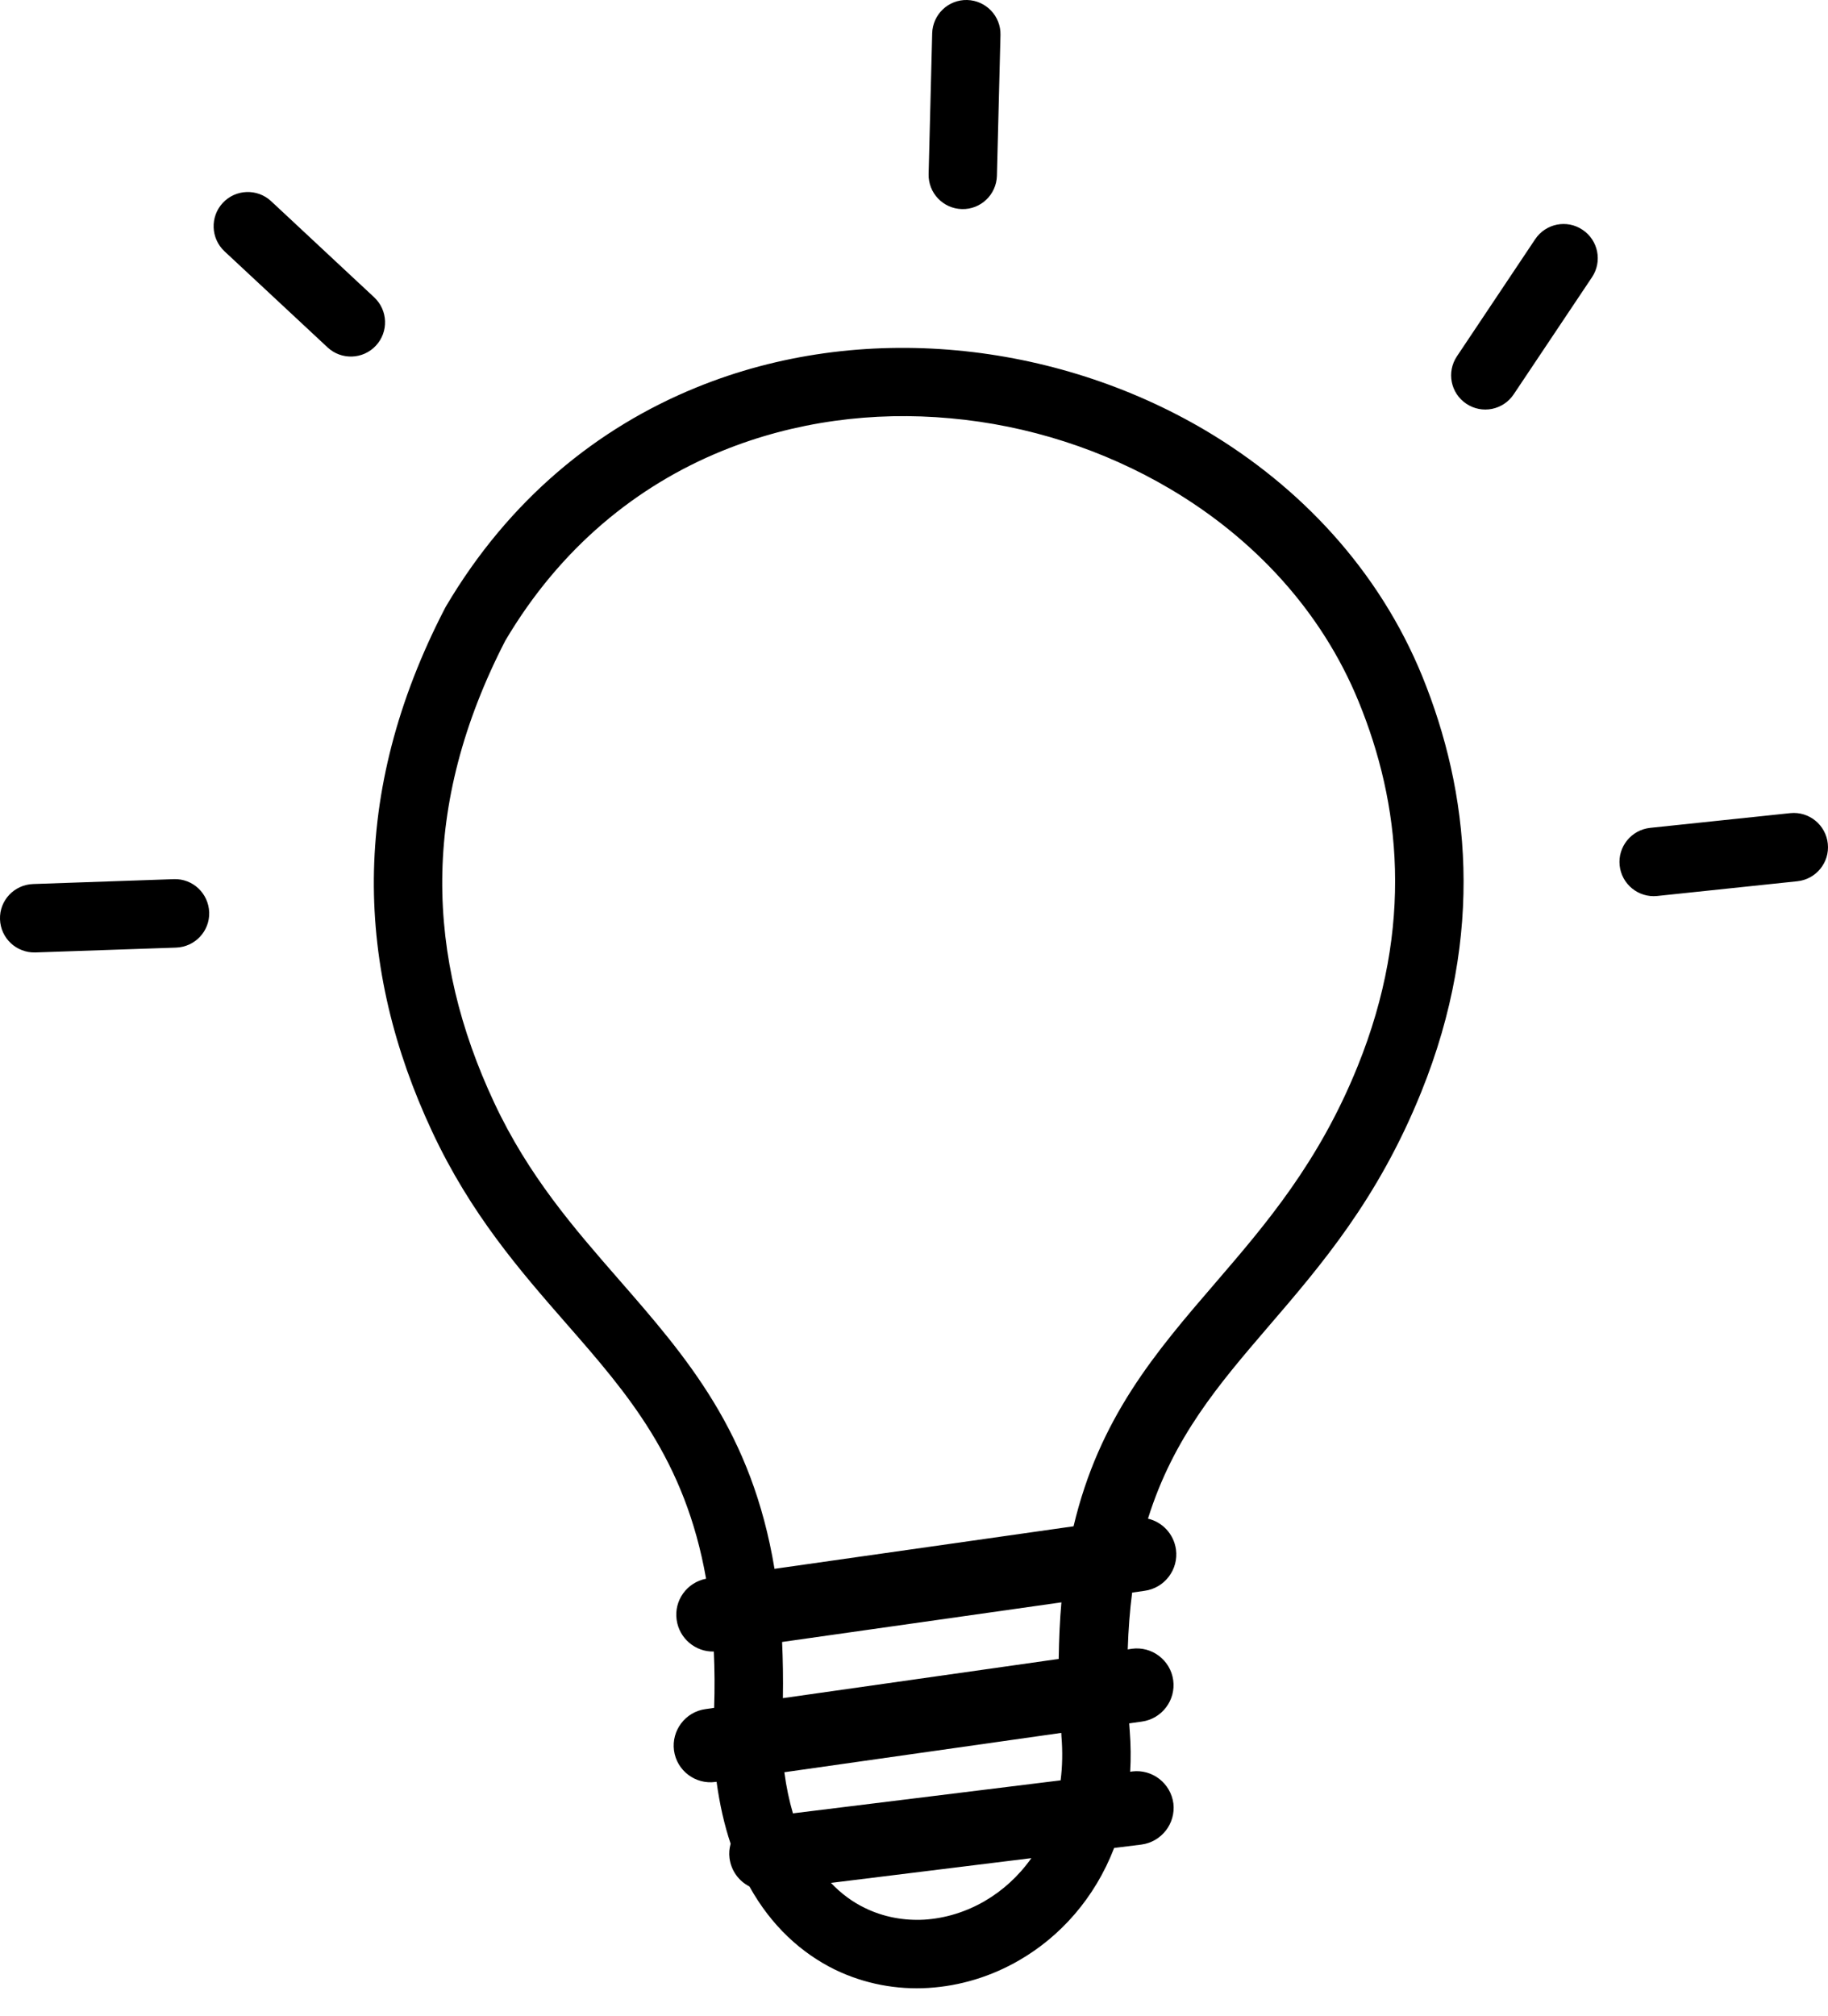 <svg width="39" height="43" viewBox="0 0 39 43" fill="none" xmlns="http://www.w3.org/2000/svg">
<path d="M15.229 35.221C14.836 35.231 14.491 34.941 14.436 34.544C14.377 34.13 14.657 33.747 15.064 33.668C14.615 31.124 13.39 29.723 12.096 28.243C11.088 27.09 10.043 25.893 9.218 24.129C8.407 22.393 7.962 20.599 7.976 18.735C7.993 16.872 8.466 14.953 9.494 12.969C9.501 12.955 9.508 12.945 9.515 12.931C10.864 10.646 12.752 9.121 14.853 8.265C16.617 7.544 18.532 7.299 20.409 7.472C22.28 7.644 24.112 8.231 25.713 9.176C27.75 10.381 29.423 12.168 30.345 14.425C30.841 15.647 31.18 17.01 31.221 18.504C31.262 19.992 31.007 21.596 30.32 23.294C29.402 25.568 28.188 26.98 27.052 28.301C26.007 29.52 25.034 30.651 24.492 32.387C24.799 32.46 25.041 32.712 25.089 33.043C25.148 33.471 24.847 33.868 24.419 33.926L24.154 33.964C24.105 34.341 24.074 34.744 24.06 35.176L24.147 35.162C24.575 35.103 24.971 35.404 25.03 35.831C25.089 36.259 24.789 36.656 24.361 36.715L24.091 36.753C24.095 36.805 24.098 36.856 24.102 36.908C24.126 37.212 24.129 37.505 24.112 37.785L24.157 37.778C24.588 37.726 24.978 38.033 25.034 38.461C25.085 38.892 24.778 39.282 24.35 39.338L23.77 39.41C23.356 40.483 22.618 41.301 21.745 41.805C21.144 42.154 20.478 42.354 19.809 42.395C19.129 42.437 18.442 42.309 17.814 42.005C17.096 41.653 16.454 41.07 15.989 40.231C15.764 40.117 15.599 39.897 15.564 39.627C15.55 39.52 15.561 39.417 15.588 39.32C15.454 38.92 15.354 38.482 15.288 37.999L15.264 38.002C14.836 38.061 14.439 37.761 14.38 37.333C14.322 36.905 14.622 36.508 15.05 36.449L15.236 36.422C15.25 36.001 15.247 35.6 15.229 35.221ZM0.753 20.312C0.349 20.323 0.014 20.009 0 19.605C-0.013 19.201 0.304 18.867 0.708 18.853L3.71 18.749C4.114 18.735 4.449 19.053 4.463 19.457C4.476 19.86 4.159 20.195 3.755 20.209L0.753 20.312ZM38.196 17.341C38.596 17.3 38.955 17.593 38.996 17.994C39.038 18.394 38.744 18.753 38.344 18.794L35.355 19.108C34.955 19.149 34.596 18.856 34.555 18.456C34.513 18.056 34.807 17.697 35.207 17.655L38.196 17.341ZM32.753 5.101C32.978 4.766 33.43 4.676 33.764 4.901C34.099 5.125 34.189 5.577 33.965 5.912L32.294 8.41C32.07 8.745 31.618 8.835 31.283 8.61C30.948 8.386 30.859 7.934 31.083 7.599L32.753 5.101ZM19.888 0.711C19.899 0.307 20.233 -0.01 20.634 0C21.037 0.011 21.355 0.345 21.345 0.746L21.269 3.748C21.258 4.152 20.924 4.469 20.523 4.459C20.119 4.449 19.802 4.114 19.812 3.713L19.888 0.711ZM4.79 5.36C4.494 5.083 4.48 4.621 4.752 4.328C5.028 4.031 5.491 4.017 5.784 4.29L7.982 6.34C8.279 6.616 8.293 7.078 8.02 7.371C7.744 7.668 7.282 7.682 6.989 7.409L4.79 5.36ZM16.524 33.457L22.904 32.55C23.453 30.237 24.647 28.847 25.941 27.346C27.004 26.11 28.136 24.792 28.964 22.742C29.572 21.241 29.796 19.833 29.761 18.535C29.727 17.241 29.43 16.047 28.988 14.967C28.195 13.024 26.742 11.478 24.968 10.429C23.55 9.59 21.931 9.069 20.278 8.921C18.632 8.769 16.951 8.987 15.402 9.618C13.587 10.36 11.954 11.678 10.781 13.662C9.87 15.429 9.449 17.12 9.435 18.746C9.422 20.381 9.818 21.965 10.54 23.508C11.275 25.082 12.255 26.2 13.193 27.276C14.657 28.954 16.04 30.538 16.524 33.457ZM22.645 34.172L16.686 35.017C16.703 35.397 16.71 35.793 16.703 36.215L22.587 35.379C22.594 34.955 22.611 34.551 22.645 34.172ZM16.734 37.795C16.776 38.112 16.838 38.402 16.917 38.672L22.628 37.968C22.666 37.671 22.673 37.357 22.645 37.022V37.015L22.642 36.956L16.734 37.795ZM17.728 40.155C17.949 40.387 18.194 40.566 18.453 40.69C18.849 40.884 19.288 40.963 19.719 40.939C20.164 40.911 20.606 40.777 21.01 40.542C21.389 40.321 21.731 40.014 22.004 39.627L17.728 40.155Z" fill="black"/>
</svg>
